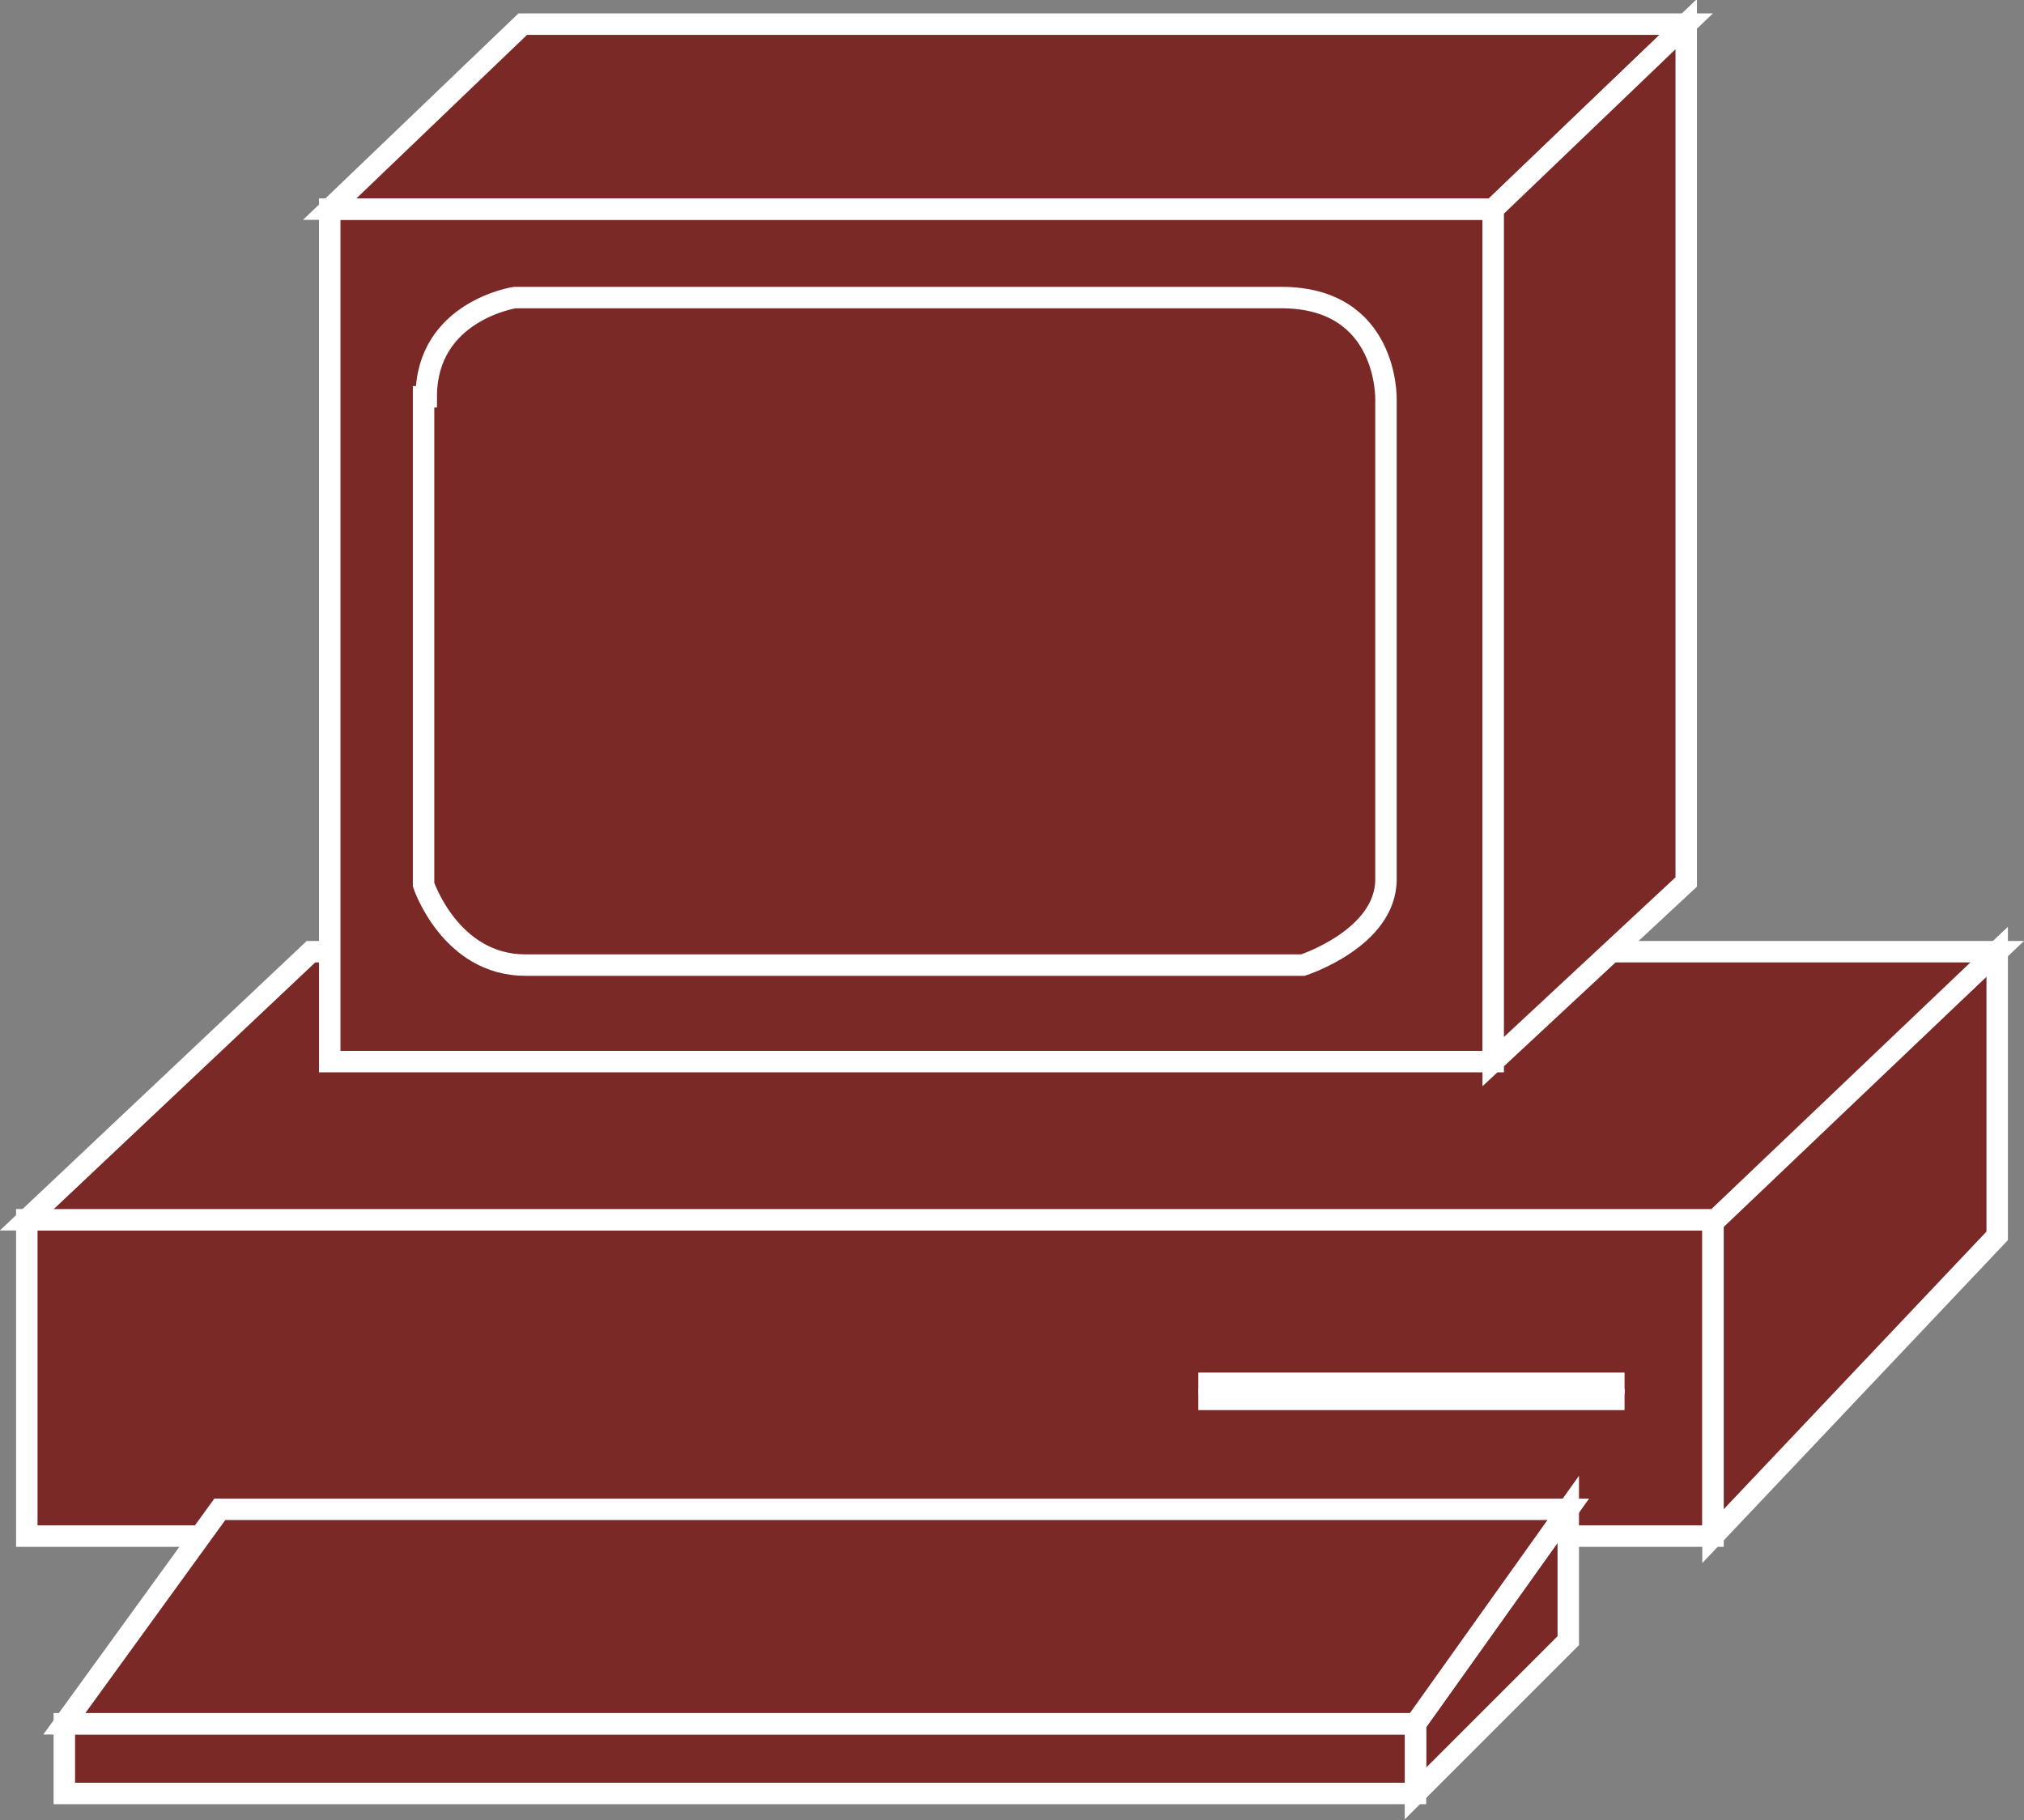 <?xml version="1.0" encoding="utf-8"?>
<!-- Generator: Adobe Illustrator 20.1.0, SVG Export Plug-In . SVG Version: 6.00 Build 0)  -->
<svg version="1.1" id="Layer_1" xmlns="http://www.w3.org/2000/svg" xmlns:xlink="http://www.w3.org/1999/xlink" x="0px" y="0px"
	 viewBox="0 0 75.5 67.9" style="enable-background:new 0 0 75.5 67.9;" xml:space="preserve">
<rect x="0" y="0" width="75.5" height="67.9" fill="#808080" stroke="none"/>
<style type="text/css">
	.st0{fill:#7B2927;stroke:#FFFFFF;stroke-width:0.8;}
</style>
<g>
	<rect x="1" y="45.5" class="st0" width="62.9" height="11.8"/>
	<g>
		<line class="st0" x1="44.7" y1="52.2" x2="60.6" y2="52.2"/>
	</g>
	<g>
		<line class="st0" x1="44.7" y1="51.6" x2="60.6" y2="51.6"/>
	</g>
	<polygon class="st0" points="74.5,46.1 74.5,35.5 63.9,45.5 63.9,57.3 	"/>
	<polygon class="st0" points="52.8,66.9 52.8,64.3 58.5,56.3 58.5,61.2 	"/>
	<rect x="2.4" y="64.3" class="st0" width="50.4" height="2.6"/>
	<polygon class="st0" points="52.8,64.3 2.4,64.3 8.2,56.3 58.5,56.3 	"/>
	<polygon class="st0" points="74.5,35.5 11.6,35.5 1,45.5 64,45.5 	"/>
	<g>
		<rect x="12.3" y="7.8" class="st0" width="43.4" height="31.8"/>
	</g>
	<path class="st0" d="M15.9,14.8c0-3.2,3.3-3.7,3.3-3.7s25.5,0,28.6,0c4,0,3.9,3.8,3.9,3.8s0,15.6,0,17.9c0,2.2-3.1,3.2-3.1,3.2
		s-26.1,0-29,0c-2.8,0-3.8-3-3.8-3V14.8z"/>
	<polygon class="st0" points="62.9,0.9 19.5,0.9 12.3,7.8 55.7,7.8 	"/>
	<polygon class="st0" points="62.9,32.9 62.9,0.9 55.7,7.8 55.7,39.6 	"/>
</g>
</svg>
